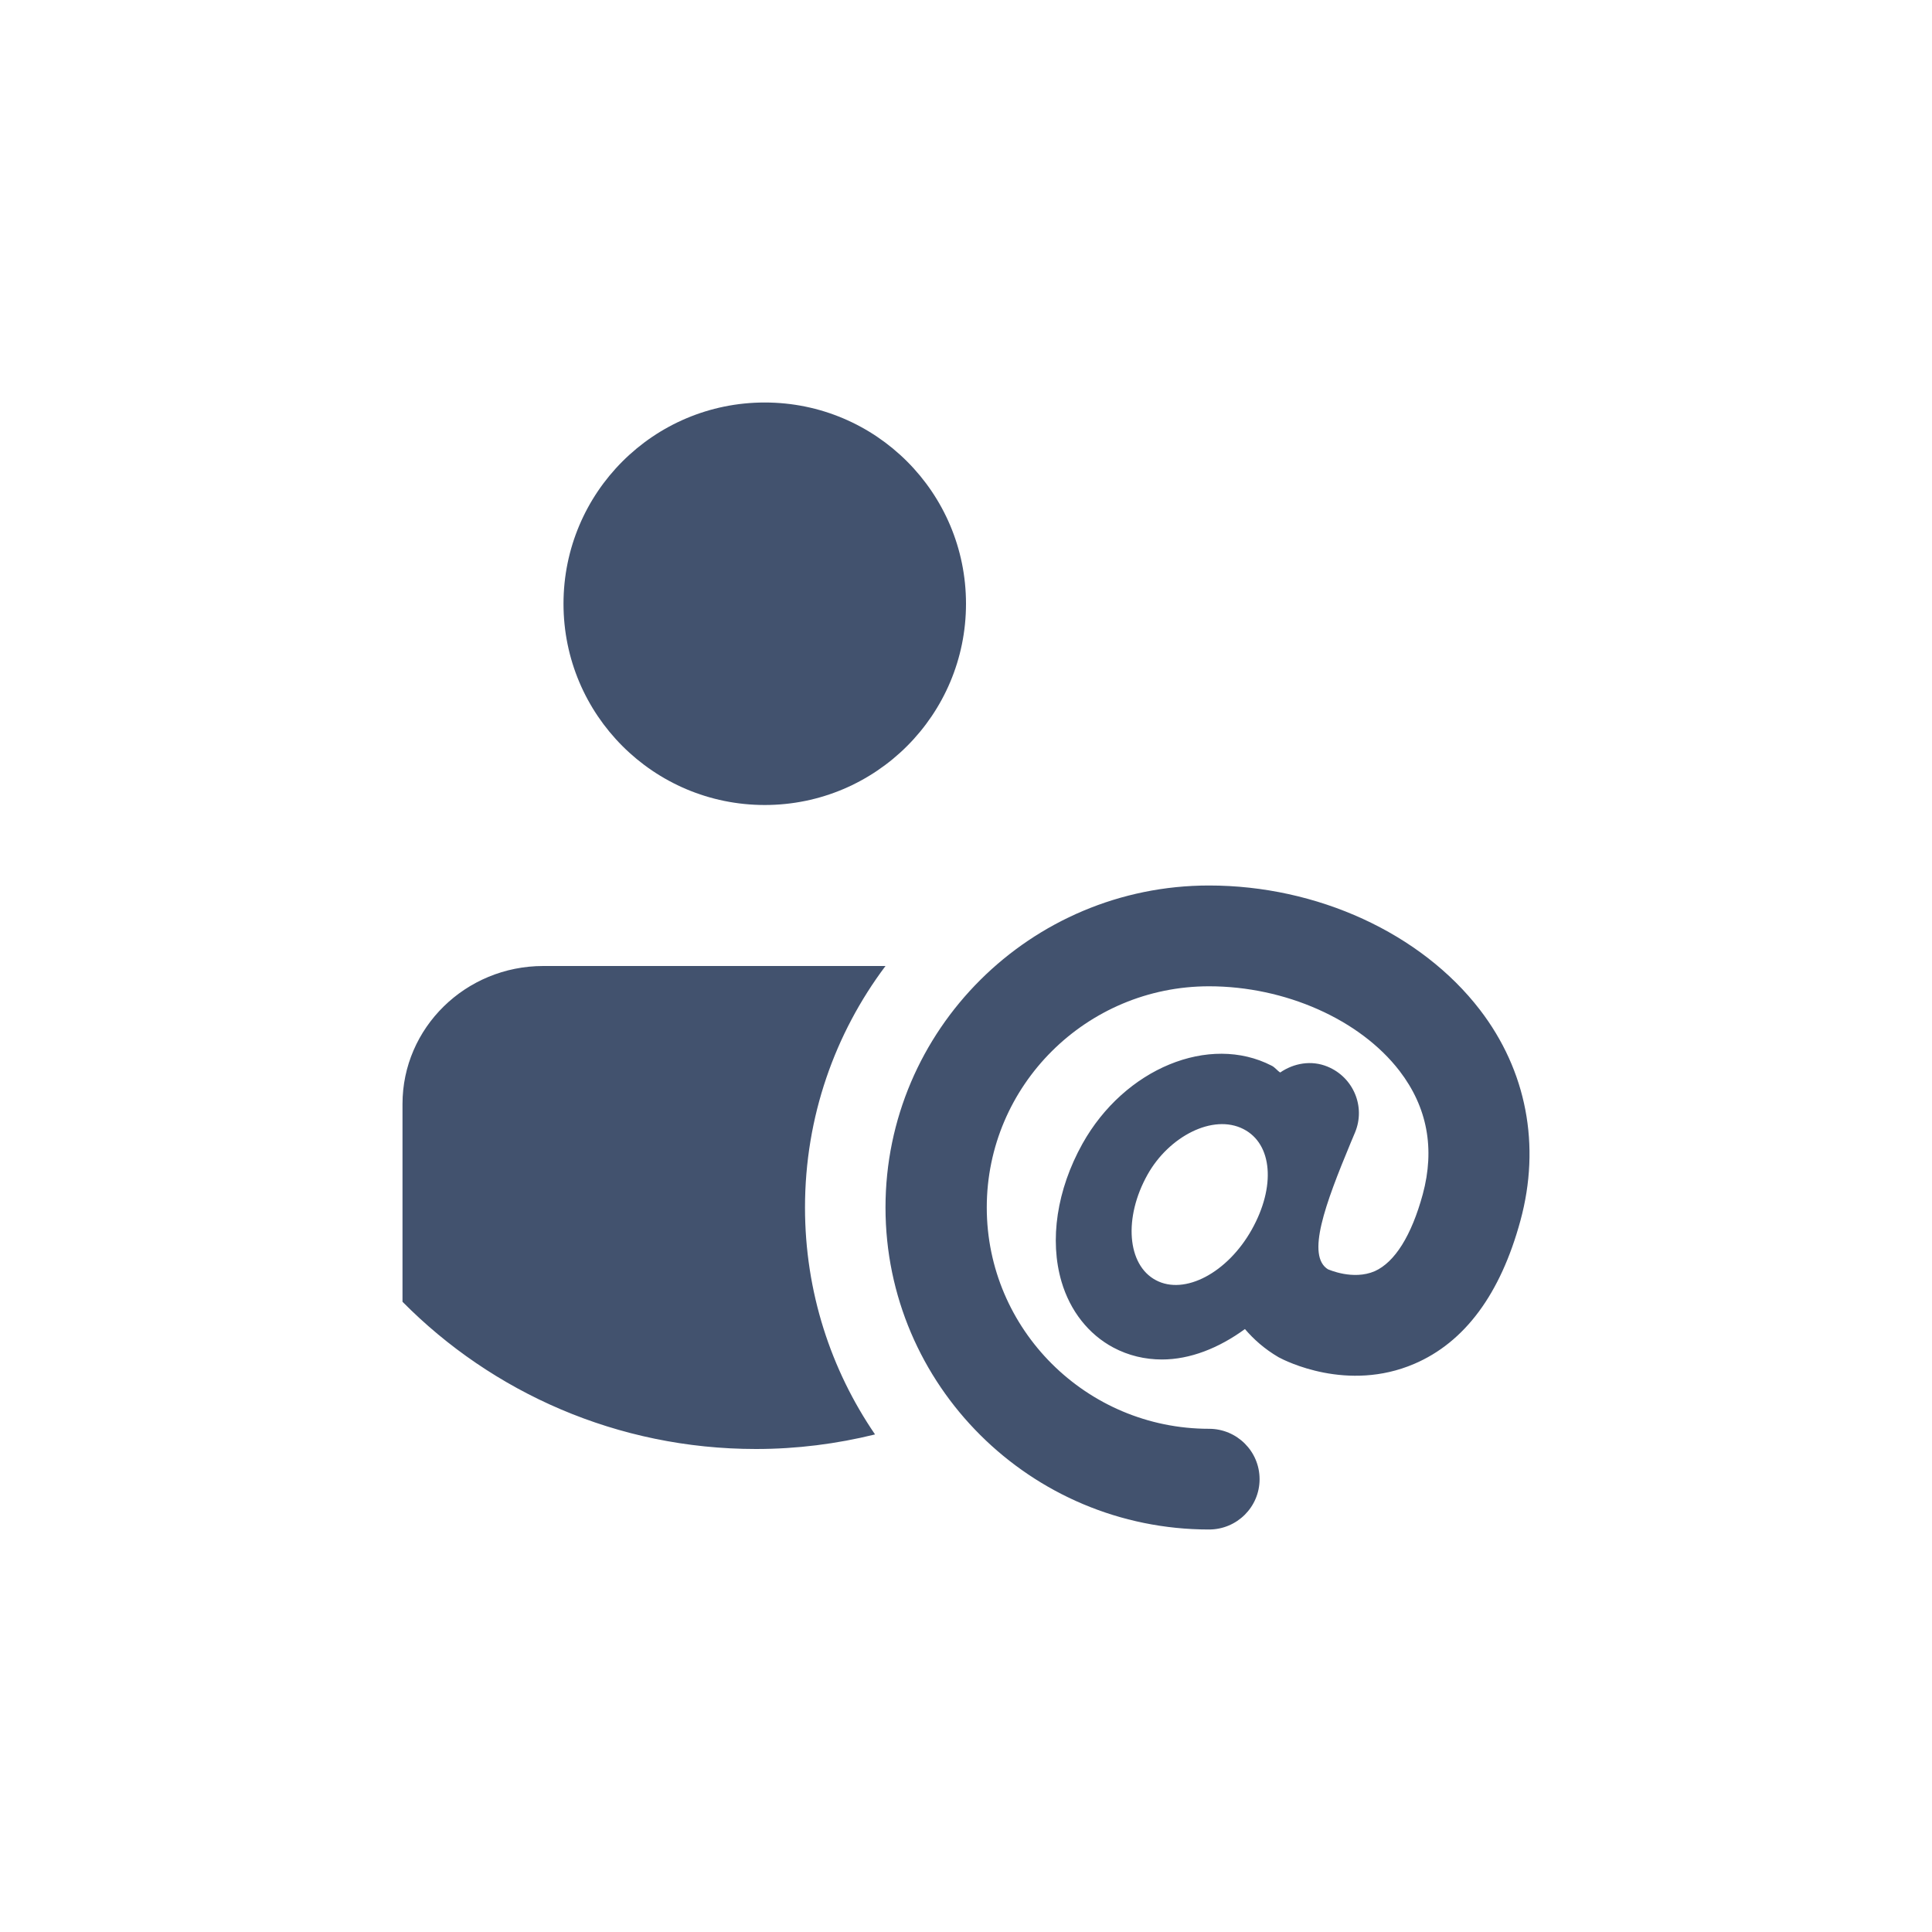 <?xml version="1.0" encoding="UTF-8" standalone="no"?>
<svg width="24px" height="24px" viewBox="0 0 24 24" version="1.1" xmlns="http://www.w3.org/2000/svg" xmlns:xlink="http://www.w3.org/1999/xlink">
    <!-- Generator: Sketch 45.1 (43504) - http://www.bohemiancoding.com/sketch -->
    <title>editor/mention</title>
    <desc>Created with Sketch.</desc>
    <defs></defs>
    <g id="Original" stroke="none" stroke-width="1" fill="none" fill-rule="evenodd">
        <g id="editor/mention" fill="#42526E">
            <path d="M9.5,10 C8.119,10 7,8.881 7,7.5 C7,6.119 8.119,5 9.5,5 C10.881,5 12,6.119 12,7.5 C12,8.881 10.881,10 9.5,10 Z M11,12 L11,12 C10.372,12.836 10,13.874 10,15 C10,16.046 10.321,17.016 10.87,17.819 C10.396,17.936 9.901,18 9.391,18 C7.669,18 6.113,17.297 5,16.171 L5,13.714 C5,12.768 5.783,12 6.749,12 L11,12 Z M18.384,12.544 C18.963,13.298 19.142,14.228 18.887,15.164 C18.639,16.076 18.195,16.675 17.567,16.943 C16.739,17.297 15.967,16.906 15.883,16.86 C15.707,16.757 15.574,16.637 15.465,16.51 C15.139,16.748 14.782,16.888 14.435,16.888 C14.224,16.888 14.018,16.84 13.829,16.739 C13.522,16.575 13.294,16.285 13.187,15.923 C13.034,15.404 13.129,14.779 13.446,14.209 C13.969,13.272 15.023,12.84 15.796,13.238 C15.838,13.258 15.864,13.298 15.903,13.323 C16.072,13.207 16.29,13.167 16.491,13.25 C16.812,13.382 16.966,13.747 16.833,14.067 L16.78,14.193 C16.462,14.958 16.222,15.604 16.5,15.77 C16.5,15.77 16.499,15.769 16.5,15.769 C16.503,15.769 16.807,15.908 17.078,15.791 C17.327,15.679 17.534,15.349 17.674,14.836 C17.827,14.27 17.731,13.754 17.386,13.304 C16.895,12.665 15.965,12.252 15.019,12.252 C13.496,12.252 12.258,13.484 12.258,15 C12.258,16.515 13.496,17.749 15.019,17.749 C15.366,17.749 15.647,18.029 15.647,18.375 C15.647,18.72 15.366,19 15.019,19 C12.802,19 11,17.206 11,15 C11,12.794 12.802,11 15.019,11 C16.363,11 17.652,11.592 18.384,12.544 Z M15.549,15.276 C15.85,14.74 15.807,14.21 15.447,14.026 C15.067,13.831 14.52,14.119 14.256,14.59 C13.955,15.126 14.001,15.714 14.359,15.903 C14.715,16.093 15.248,15.812 15.549,15.276 Z" id="Shape"></path>
        </g>
    </g>
</svg>